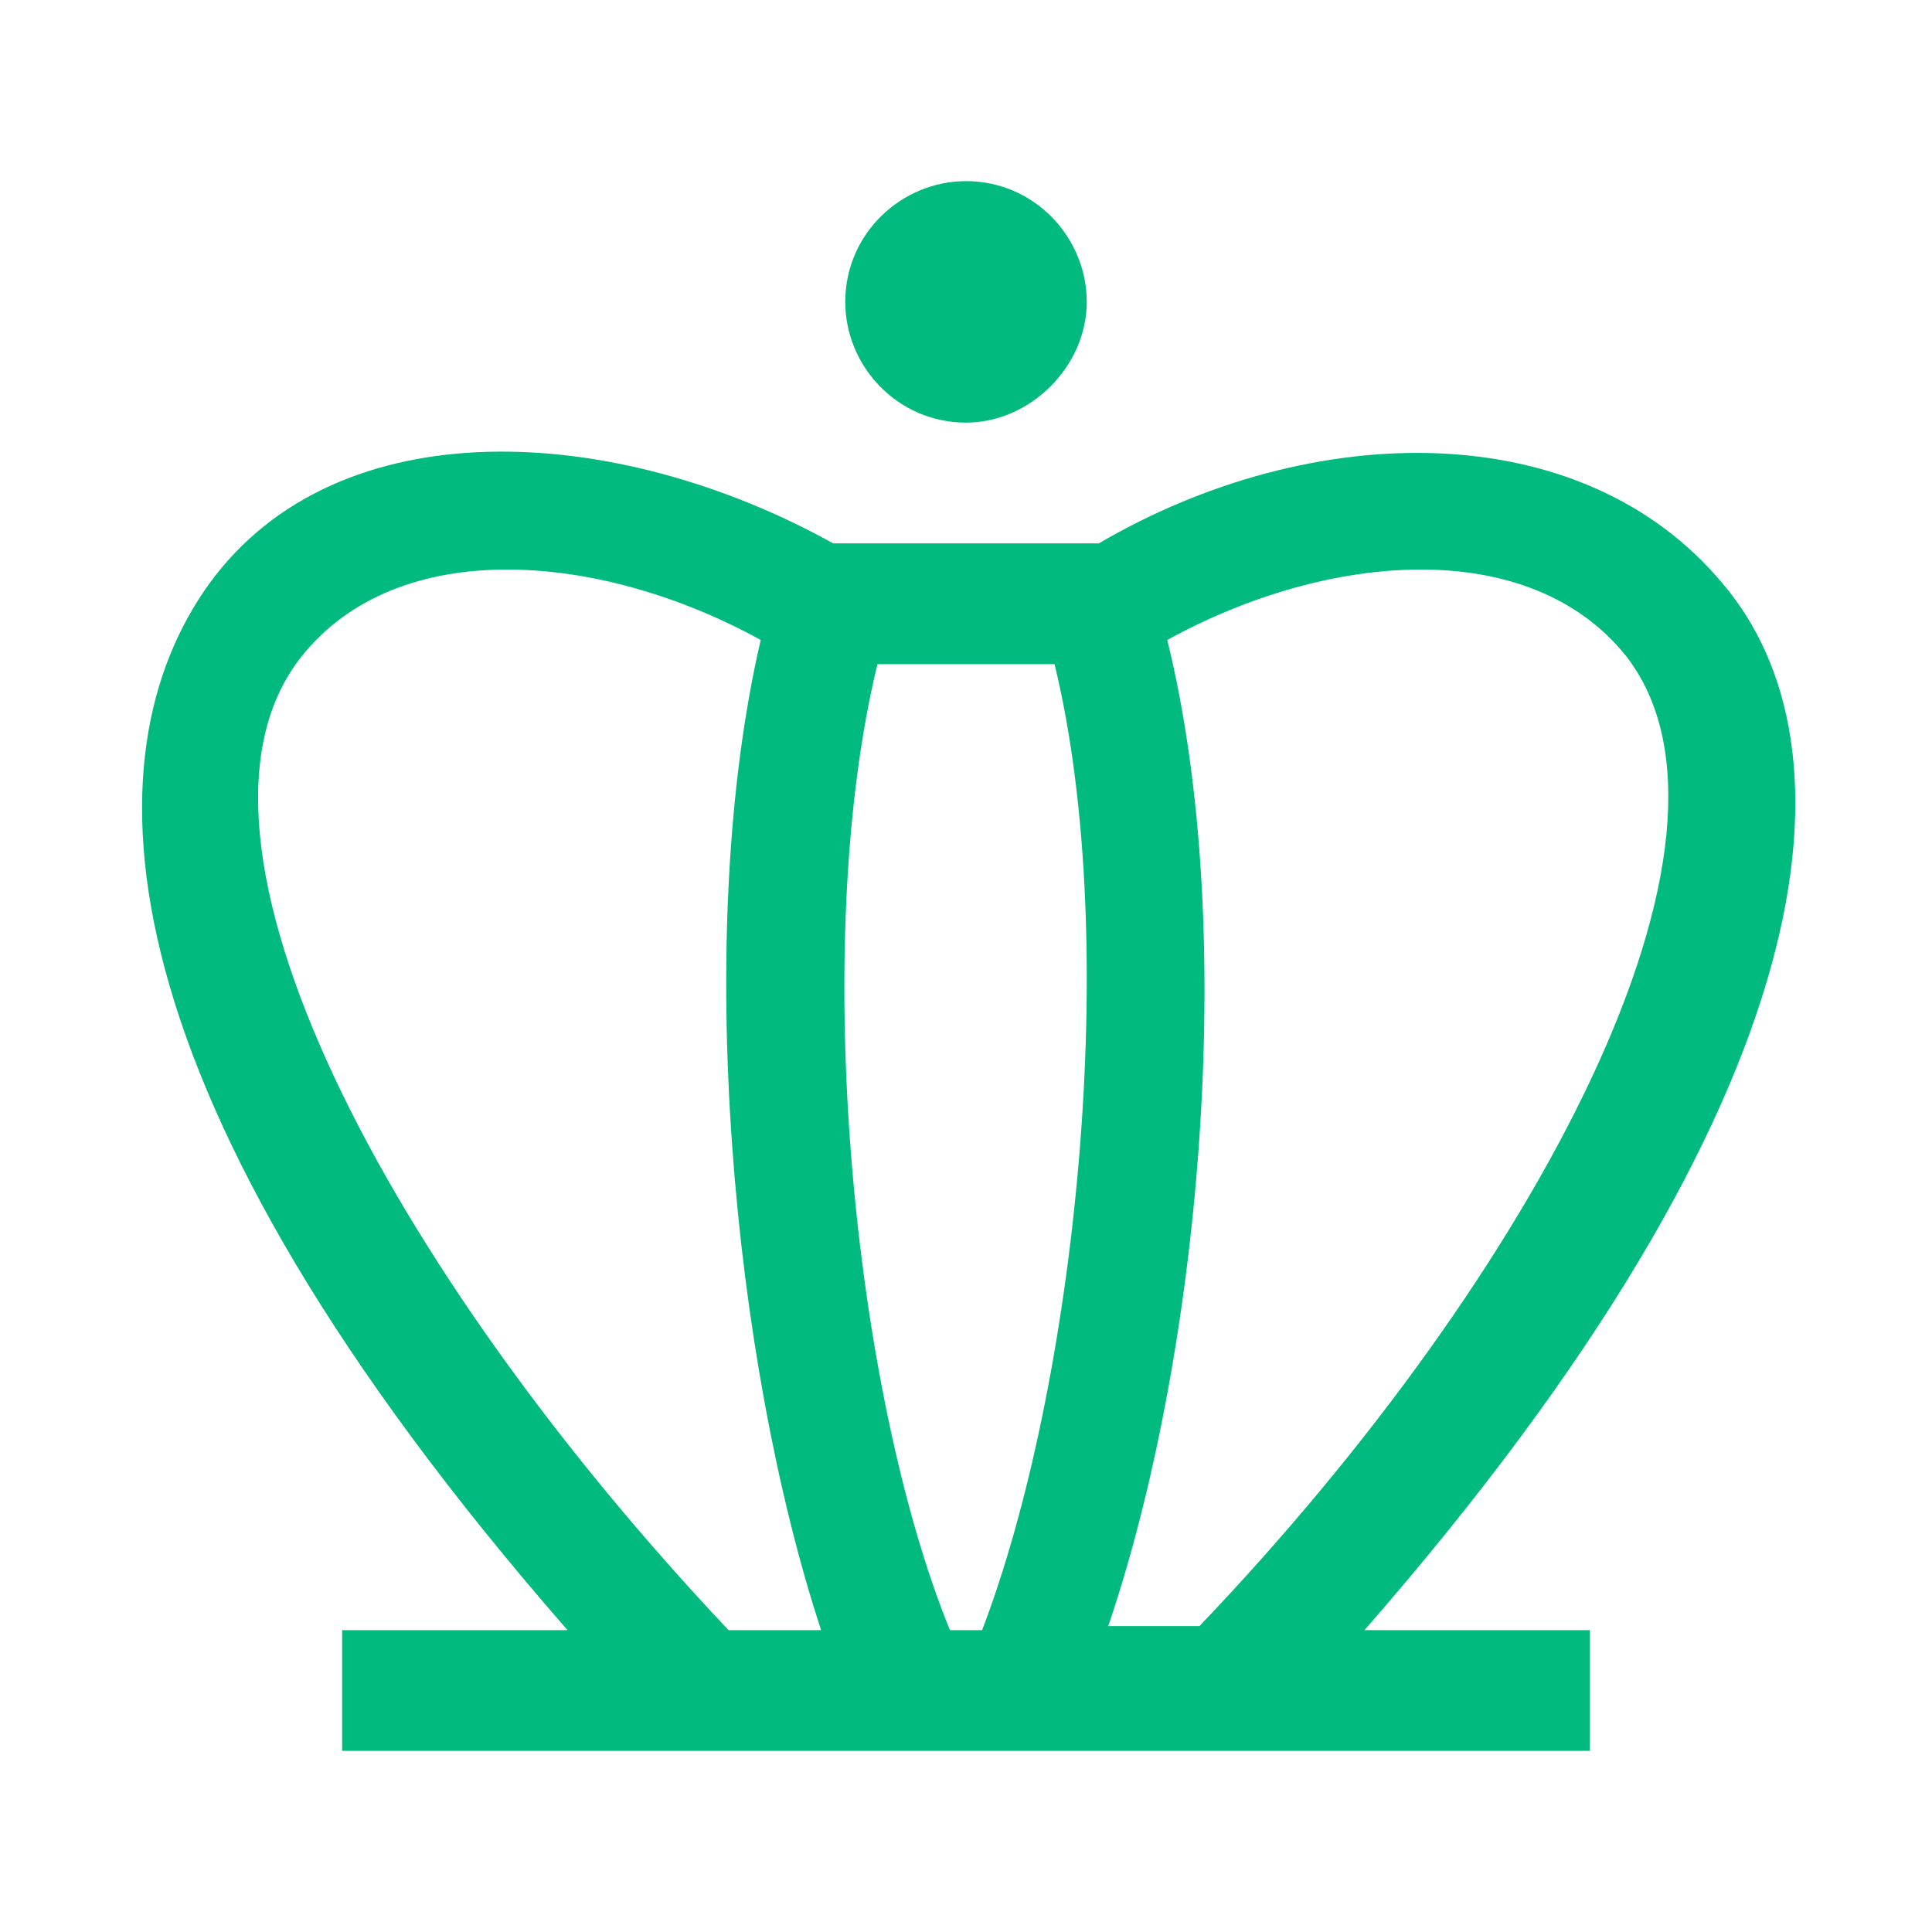 <?xml version="1.0" standalone="no"?><!DOCTYPE svg PUBLIC "-//W3C//DTD SVG 1.1//EN" "http://www.w3.org/Graphics/SVG/1.1/DTD/svg11.dtd"><svg t="1528274725372" class="icon" style="" viewBox="0 0 1024 1024" version="1.1" xmlns="http://www.w3.org/2000/svg" p-id="898" xmlns:xlink="http://www.w3.org/1999/xlink" width="64" height="64"><defs><style type="text/css"></style></defs><path d="M842.667 864h-119.467c249.6-285.867 262.4-469.333 189.867-554.667-74.667-89.6-217.6-87.467-330.667-21.333h-140.8c-115.2-64-262.4-72.533-330.667 21.333-66.133 91.733-59.733 268.8 189.867 554.667H181.333v64h661.333v-64z m-456.533 0C206.933 674.133 83.2 443.733 160 347.733c51.2-64 157.867-55.467 243.2-8.533-36.267 155.733-14.933 381.867 32 524.8h-49.067z m134.4 0h-17.067c-51.2-125.867-74.667-362.667-38.4-512h93.867c36.267 149.333 10.667 384-38.4 512z m66.133 0c49.067-142.933 70.4-369.067 32-524.8 85.333-46.933 192-55.467 243.2 8.533 74.667 96-46.933 326.4-226.133 514.133h-49.067z m-74.667-640c34.133 0 64-29.867 64-64s-27.733-64-64-64c-34.133 0-64 27.733-64 64 0 34.133 27.733 64 64 64z" fill="#00ba80" p-id="899"></path></svg>